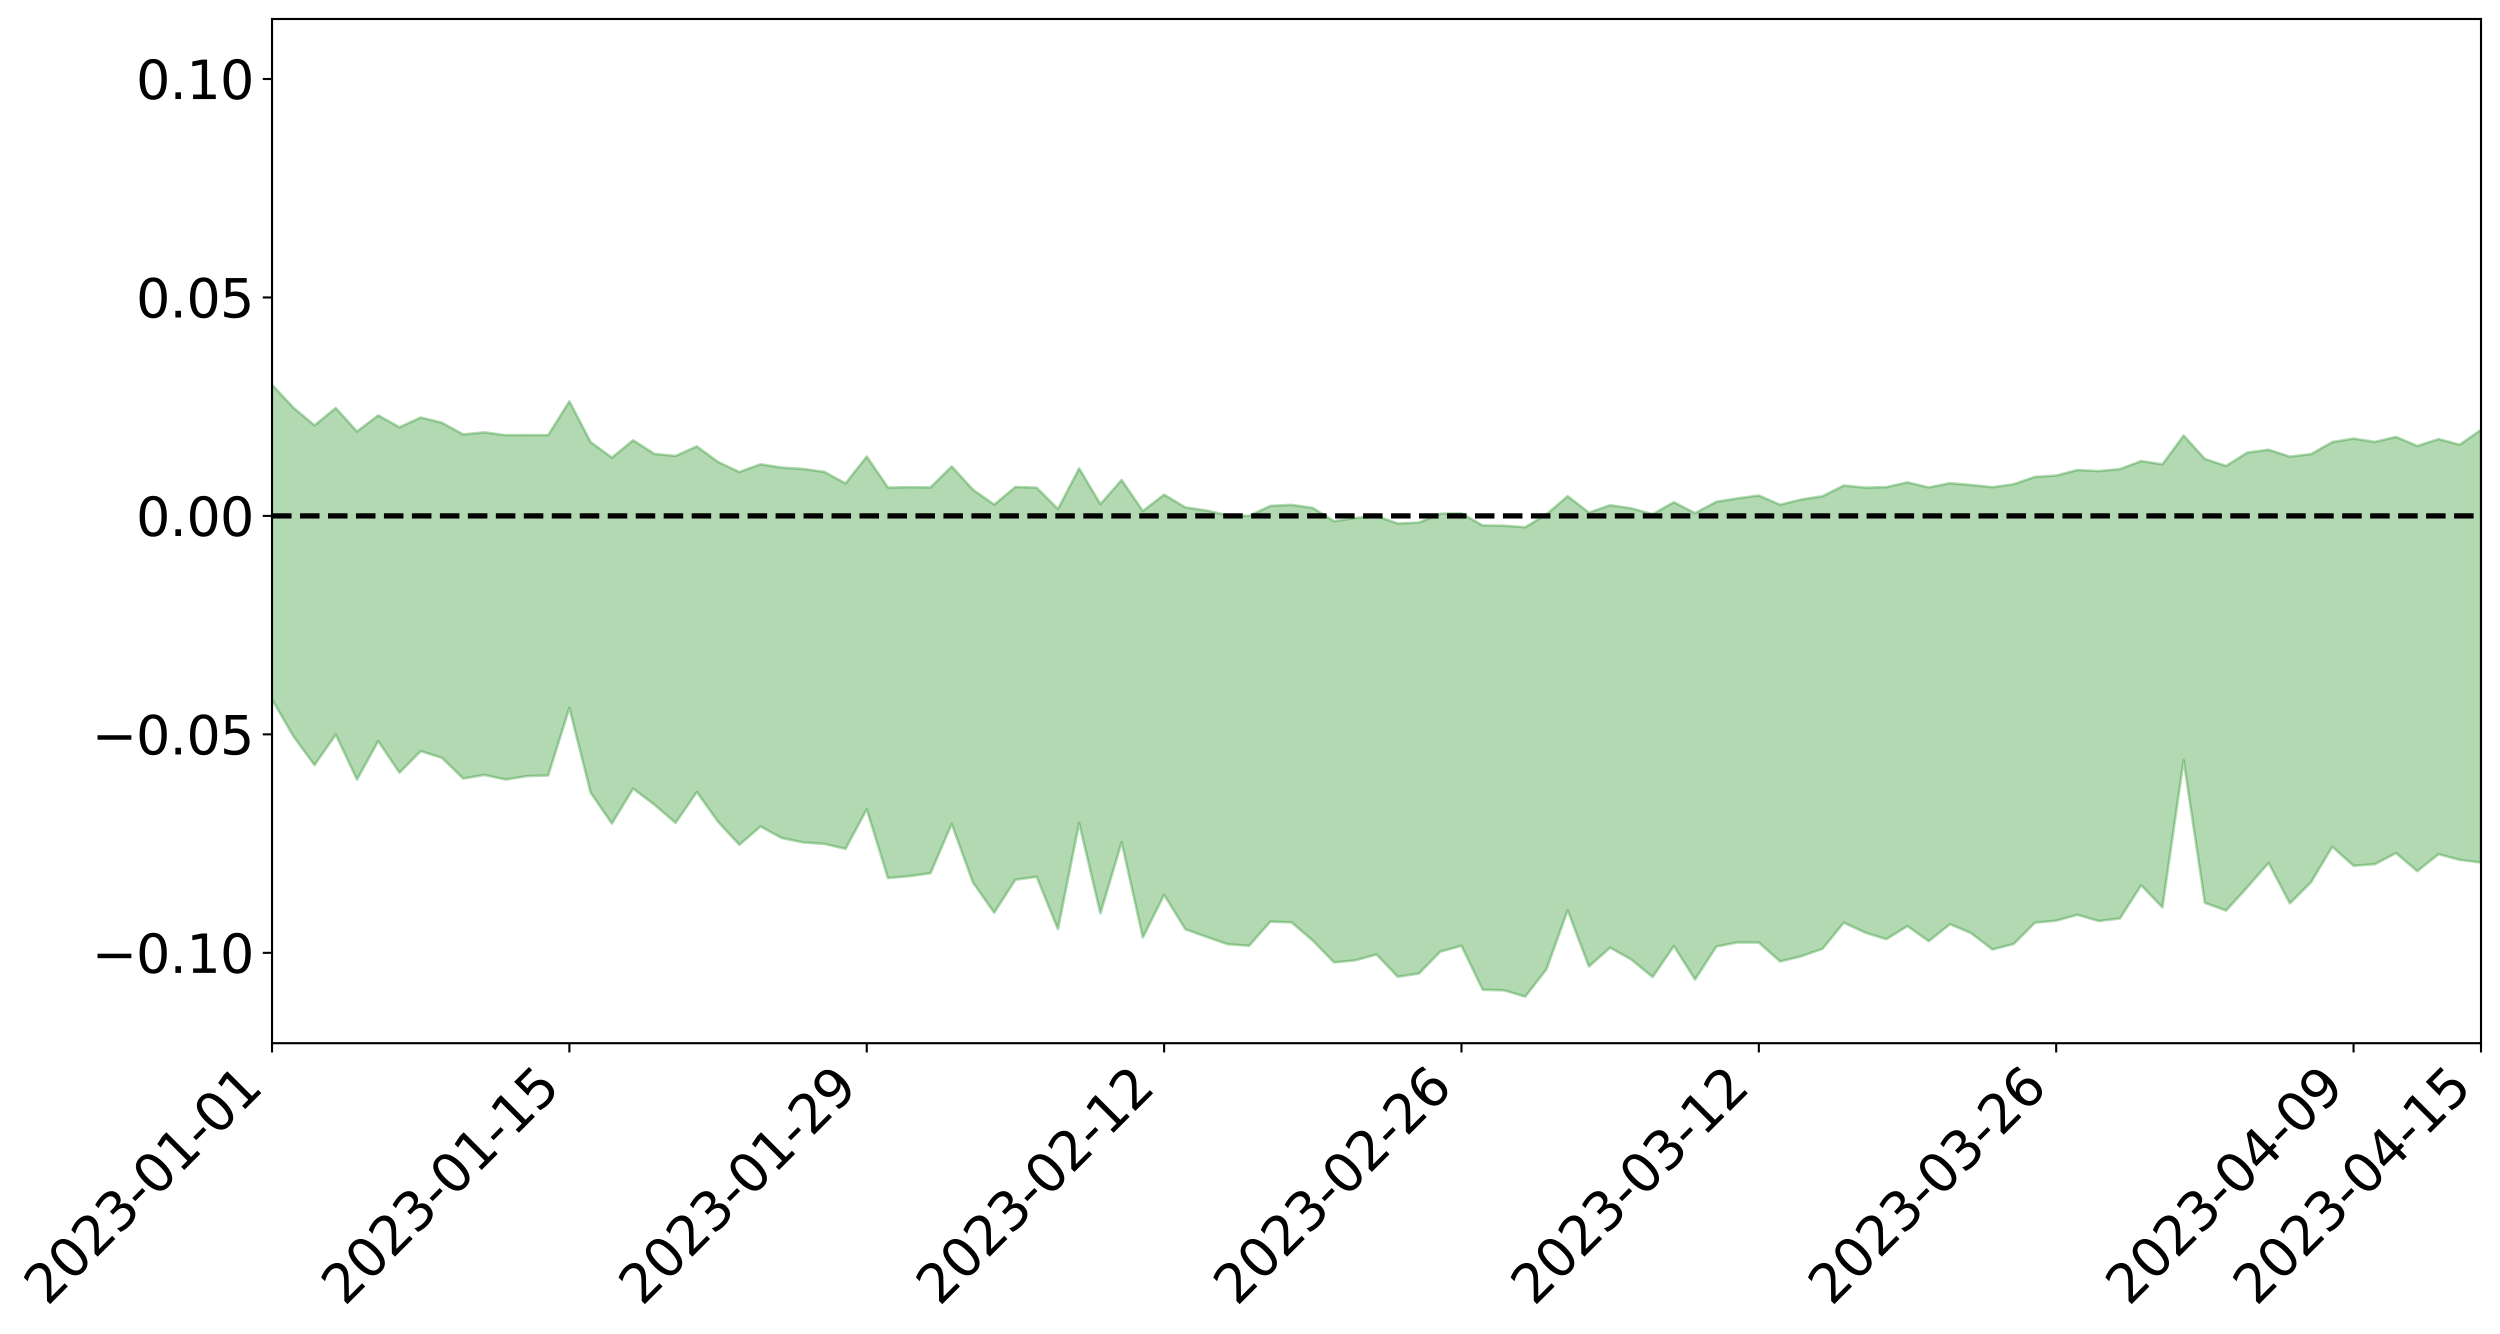 <?xml version="1.0" encoding="utf-8" standalone="no"?>
<!DOCTYPE svg PUBLIC "-//W3C//DTD SVG 1.1//EN"
  "http://www.w3.org/Graphics/SVG/1.1/DTD/svg11.dtd">
<svg xmlns:xlink="http://www.w3.org/1999/xlink" width="947.275pt" height="505.355pt" viewBox="0 0 947.275 505.355" xmlns="http://www.w3.org/2000/svg" version="1.1">
 <defs>
  <style type="text/css">*{stroke-linejoin: round; stroke-linecap: butt}</style>
 </defs>
 <g id="figure_1">
  <g id="patch_1">
   <path d="M 0 505.355 
L 947.275 505.355 
L 947.275 -0 
L 0 -0 
z
" style="fill: #ffffff"/>
  </g>
  <g id="axes_1">
   <g id="patch_2">
    <path d="M 103.075 395.28 
L 940.075 395.28 
L 940.075 7.2 
L 103.075 7.2 
z
" style="fill: #ffffff"/>
   </g>
   <g id="PolyCollection_1">
    <path d="M -4315.319 195.382 
L -4315.319 195.4 
L -4307.271 195.294 
L -4299.223 195.204 
L -4291.175 195.102 
L -4283.127 195.04 
L -4275.079 194.963 
L -4267.031 194.874 
L -4258.983 194.786 
L -4250.935 194.705 
L -4242.887 194.636 
L -4234.839 194.554 
L -4226.791 194.468 
L -4218.742 194.385 
L -4210.694 194.279 
L -4202.646 194.195 
L -4194.598 194.092 
L -4186.55 194.008 
L -4178.502 193.887 
L -4170.454 193.791 
L -4162.406 193.7 
L -4154.358 193.59 
L -4146.31 193.483 
L -4138.262 193.379 
L -4130.214 193.25 
L -4122.166 193.141 
L -4114.117 193.01 
L -4106.069 192.879 
L -4098.021 192.731 
L -4089.973 192.58 
L -4081.925 192.434 
L -4073.877 192.262 
L -4065.829 192.066 
L -4057.781 191.896 
L -4049.733 191.701 
L -4041.685 191.475 
L -4033.637 191.268 
L -4025.589 191.022 
L -4017.541 190.774 
L -4009.492 190.519 
L -4001.444 190.251 
L -3993.396 189.95 
L -3985.348 189.629 
L -3977.3 189.289 
L -3969.252 188.967 
L -3961.204 188.581 
L -3953.156 188.22 
L -3945.108 187.834 
L -3937.06 187.449 
L -3929.012 187.033 
L -3920.964 186.578 
L -3912.916 186.167 
L -3904.867 185.701 
L -3896.819 185.219 
L -3888.771 184.751 
L -3880.723 184.291 
L -3872.675 183.787 
L -3864.627 183.277 
L -3856.579 182.771 
L -3848.531 182.242 
L -3840.483 181.708 
L -3832.435 181.176 
L -3824.387 180.625 
L -3816.339 180.073 
L -3808.291 179.533 
L -3800.242 178.967 
L -3792.194 178.356 
L -3784.146 177.767 
L -3776.098 177.181 
L -3768.05 176.607 
L -3760.002 176.004 
L -3751.954 175.418 
L -3743.906 174.819 
L -3735.858 174.289 
L -3727.81 173.644 
L -3719.762 173.099 
L -3711.714 172.491 
L -3703.666 171.915 
L -3695.617 171.304 
L -3687.569 170.764 
L -3679.521 170.144 
L -3671.473 169.566 
L -3663.425 169.026 
L -3655.377 168.429 
L -3647.329 167.88 
L -3639.281 167.303 
L -3631.233 166.712 
L -3623.185 166.145 
L -3615.137 165.598 
L -3607.089 165.009 
L -3599.041 164.445 
L -3590.992 163.865 
L -3582.944 163.295 
L -3574.896 162.751 
L -3566.848 162.191 
L -3558.8 161.623 
L -3550.752 161.12 
L -3542.704 160.537 
L -3534.656 159.982 
L -3526.608 159.435 
L -3518.56 158.887 
L -3510.512 158.339 
L -3502.464 157.782 
L -3494.416 157.254 
L -3486.367 156.699 
L -3478.319 156.128 
L -3470.271 155.55 
L -3462.223 154.963 
L -3454.175 154.419 
L -3446.127 153.811 
L -3438.079 153.158 
L -3430.031 152.55 
L -3421.983 151.905 
L -3413.935 151.249 
L -3405.887 150.553 
L -3397.839 149.844 
L -3389.791 149.192 
L -3381.742 148.438 
L -3373.694 147.725 
L -3365.646 146.954 
L -3357.598 146.254 
L -3349.55 145.417 
L -3341.502 144.6 
L -3333.454 143.809 
L -3325.406 143.004 
L -3317.358 142.173 
L -3309.31 141.302 
L -3301.262 140.493 
L -3293.214 139.554 
L -3285.166 138.742 
L -3277.117 137.776 
L -3269.069 136.845 
L -3261.021 135.939 
L -3252.973 135.077 
L -3244.925 134.054 
L -3236.877 133.143 
L -3228.829 131.958 
L -3220.781 130.955 
L -3212.733 130.03 
L -3204.685 128.974 
L -3196.637 127.891 
L -3188.589 126.628 
L -3180.541 125.456 
L -3172.492 124.502 
L -3164.444 122.922 
L -3156.396 121.684 
L -3148.348 120.42 
L -3140.3 119.109 
L -3132.252 117.602 
L -3124.204 116.201 
L -3116.156 115.187 
L -3108.108 113.859 
L -3100.06 111.579 
L -3092.012 109.697 
L -3083.964 108.36 
L -3075.916 106.446 
L -3067.867 104.898 
L -3059.819 103.585 
L -3051.771 101.491 
L -3043.723 99.087 
L -3035.675 97.518 
L -3027.627 96.602 
L -3019.579 94.648 
L -3011.531 93.911 
L -3003.483 92.587 
L -2995.435 90.463 
L -2987.387 90.313 
L -2979.339 91 
L -2971.291 92.69 
L -2963.242 90.542 
L -2955.194 94.482 
L -2947.146 95.417 
L -2939.098 89.778 
L -2931.05 91.234 
L -2923.002 93.737 
L -2914.954 92.405 
L -2906.906 92.263 
L -2898.858 103.419 
L -2890.81 119.202 
L -2882.762 127.138 
L -2874.714 110.334 
L -2866.666 119.173 
L -2858.617 130.704 
L -2850.569 130.15 
L -2842.521 153.467 
L -2834.473 150.401 
L -2826.425 143.403 
L -2818.377 125.889 
L -2810.329 142.501 
L -2802.281 152.515 
L -2794.233 148.433 
L -2786.185 151.099 
L -2778.137 160.554 
L -2770.089 159.37 
L -2762.041 151.356 
L -2753.992 161.585 
L -2745.944 163.664 
L -2737.896 160.103 
L -2729.848 166.628 
L -2721.8 169.066 
L -2713.752 168.527 
L -2705.704 166.66 
L -2697.656 168.869 
L -2689.608 166.805 
L -2681.56 167.088 
L -2673.512 169.217 
L -2665.464 167.451 
L -2657.416 168.578 
L -2649.367 168.783 
L -2641.319 167.388 
L -2633.271 168.107 
L -2625.223 166.051 
L -2617.175 166.374 
L -2609.127 167.195 
L -2601.079 167.451 
L -2593.031 166.605 
L -2584.983 165.924 
L -2576.935 165.97 
L -2568.887 165.23 
L -2560.839 165.372 
L -2552.791 165.519 
L -2544.742 164.329 
L -2536.694 165.456 
L -2528.646 164.855 
L -2520.598 164.856 
L -2512.55 165.352 
L -2504.502 164.829 
L -2496.454 165.089 
L -2488.406 165.983 
L -2480.358 167.138 
L -2472.31 166.101 
L -2464.262 166.439 
L -2456.214 166.521 
L -2448.166 170.055 
L -2440.117 170.888 
L -2432.069 172.802 
L -2424.021 170.894 
L -2415.973 169.975 
L -2407.925 171.258 
L -2399.877 173.954 
L -2391.829 175.169 
L -2383.781 172.766 
L -2375.733 176.441 
L -2367.685 176.725 
L -2359.637 177.26 
L -2351.589 176.746 
L -2343.541 179.014 
L -2335.492 179.365 
L -2327.444 181.202 
L -2319.396 181.407 
L -2311.348 181.83 
L -2303.3 181.649 
L -2295.252 182.22 
L -2287.204 182.891 
L -2279.156 183.366 
L -2271.108 184.695 
L -2263.06 185.39 
L -2255.012 186.094 
L -2246.964 185.506 
L -2238.916 185.328 
L -2230.867 186.172 
L -2222.819 185.9 
L -2214.771 187.488 
L -2206.723 187.888 
L -2198.675 187.343 
L -2190.627 187.282 
L -2182.579 187.738 
L -2174.531 187.08 
L -2166.483 187.753 
L -2158.435 187.576 
L -2150.387 187.73 
L -2142.339 187.511 
L -2134.291 187.183 
L -2126.242 187.222 
L -2118.194 187.049 
L -2110.146 187.228 
L -2102.098 186.651 
L -2094.05 186.362 
L -2086.002 185.961 
L -2077.954 186.239 
L -2069.906 185.81 
L -2061.858 185.714 
L -2053.81 185.406 
L -2045.762 184.168 
L -2037.714 184.68 
L -2029.666 183.986 
L -2021.617 183.796 
L -2013.569 183.447 
L -2005.521 182.785 
L -1997.473 182.31 
L -1989.425 181.988 
L -1981.377 180.921 
L -1973.329 180.972 
L -1965.281 180.053 
L -1957.233 180.328 
L -1949.185 179.335 
L -1941.137 178.5 
L -1933.089 178.156 
L -1925.041 178.302 
L -1916.992 177.018 
L -1908.944 176.897 
L -1900.896 176.1 
L -1892.848 175.929 
L -1884.8 174.987 
L -1876.752 174.41 
L -1868.704 176.676 
L -1860.656 173.065 
L -1852.608 174.693 
L -1844.56 173.741 
L -1836.512 173.76 
L -1828.464 173.332 
L -1820.416 172.755 
L -1812.367 172.381 
L -1804.319 172.31 
L -1796.271 172.4 
L -1788.223 172.325 
L -1780.175 176.934 
L -1772.127 171.682 
L -1764.079 172.641 
L -1756.031 180.675 
L -1747.983 174.35 
L -1739.935 177.937 
L -1731.887 179.229 
L -1723.839 176.611 
L -1715.791 179.602 
L -1707.742 185.546 
L -1699.694 184.013 
L -1691.646 184.422 
L -1683.598 188.961 
L -1675.55 189.692 
L -1667.502 193.004 
L -1659.454 197.25 
L -1651.406 202.294 
L -1643.358 213.96 
L -1635.31 212.504 
L -1627.262 219.014 
L -1619.214 224.236 
L -1611.166 227.725 
L -1603.117 234.169 
L -1595.069 238.247 
L -1587.021 232.393 
L -1578.973 239.364 
L -1570.925 248.939 
L -1562.877 253.796 
L -1554.829 255.347 
L -1546.781 267.459 
L -1538.733 268.828 
L -1530.685 271.947 
L -1522.637 272.202 
L -1514.589 282.971 
L -1506.541 279.854 
L -1498.492 278.624 
L -1490.444 287.097 
L -1482.396 294.916 
L -1474.348 293.672 
L -1466.3 297.663 
L -1458.252 299.425 
L -1450.204 299.828 
L -1442.156 299.312 
L -1434.108 301.581 
L -1426.06 302.842 
L -1418.012 310.342 
L -1409.964 306.217 
L -1401.916 312.808 
L -1393.867 311.628 
L -1385.819 310.527 
L -1377.771 313.6 
L -1369.723 315.29 
L -1361.675 312.439 
L -1353.627 313.627 
L -1345.579 313.471 
L -1337.531 317.474 
L -1329.483 315.894 
L -1321.435 315.397 
L -1313.387 315.692 
L -1305.339 317.794 
L -1297.291 317.12 
L -1289.242 315.678 
L -1281.194 316.57 
L -1273.146 313.938 
L -1265.098 314.455 
L -1257.05 319.13 
L -1249.002 319.163 
L -1240.954 317.14 
L -1232.906 316.311 
L -1224.858 316.934 
L -1216.81 314.398 
L -1208.762 315.406 
L -1200.714 315.843 
L -1192.666 315.893 
L -1184.617 314.849 
L -1176.569 313.097 
L -1168.521 315.148 
L -1160.473 314.11 
L -1152.425 314.814 
L -1144.377 314.42 
L -1136.329 315.538 
L -1128.281 313.979 
L -1120.233 311.408 
L -1112.185 311.659 
L -1104.137 310.015 
L -1096.089 306.727 
L -1088.041 309.378 
L -1079.992 306.177 
L -1071.944 308.54 
L -1063.896 308.277 
L -1055.848 309.496 
L -1047.8 307.247 
L -1039.752 307.669 
L -1031.704 308.149 
L -1023.656 303.853 
L -1015.608 306.484 
L -1007.56 306.65 
L -999.512 307.187 
L -991.464 306.264 
L -983.416 307.823 
L -975.367 306.746 
L -967.319 306.51 
L -959.271 303.537 
L -951.223 303.021 
L -943.175 302.51 
L -935.127 302.223 
L -927.079 303.131 
L -919.031 302.81 
L -910.983 301.141 
L -902.935 301.92 
L -894.887 300.878 
L -886.839 301.136 
L -878.791 301.247 
L -870.742 302.002 
L -862.694 300.357 
L -854.646 295.926 
L -846.598 300.276 
L -838.55 299.889 
L -830.502 299.475 
L -822.454 298.916 
L -814.406 296.643 
L -806.358 296.946 
L -798.31 295.397 
L -790.262 295.502 
L -782.214 294.694 
L -774.166 292.448 
L -766.117 290.414 
L -758.069 293.745 
L -750.021 292.879 
L -741.973 289.789 
L -733.925 290.958 
L -725.877 287.151 
L -717.829 285.452 
L -709.781 286.572 
L -701.733 283.665 
L -693.685 288.454 
L -685.637 283.544 
L -677.589 279.839 
L -669.541 281.647 
L -661.492 282.856 
L -653.444 282.05 
L -645.396 283.419 
L -637.348 280.333 
L -629.3 284.149 
L -621.252 279.615 
L -613.204 279.469 
L -605.156 277.949 
L -597.108 274.636 
L -589.06 277.425 
L -581.012 282.655 
L -572.964 274.933 
L -564.916 275.775 
L -556.867 271.65 
L -548.819 274.62 
L -540.771 270.91 
L -532.723 269.514 
L -524.675 267.124 
L -516.627 270.038 
L -508.579 268.165 
L -500.531 269.812 
L -492.483 268.553 
L -484.435 260.442 
L -476.387 264.296 
L -468.339 260.746 
L -460.291 263.204 
L -452.242 261.253 
L -444.194 265.005 
L -436.146 266.532 
L -428.098 265.767 
L -420.05 272.158 
L -412.002 280.993 
L -403.954 266.488 
L -395.906 266.798 
L -387.858 263.112 
L -379.81 266.551 
L -371.762 266.564 
L -363.714 265.525 
L -355.666 276.436 
L -347.617 274.775 
L -339.569 263.55 
L -331.521 272.01 
L -323.473 268.343 
L -315.425 261.943 
L -307.377 273.233 
L -299.329 270.948 
L -291.281 276.335 
L -283.233 269.244 
L -275.185 266.197 
L -267.137 269.928 
L -259.089 268.165 
L -251.041 273.152 
L -242.992 266.889 
L -234.944 275.22 
L -226.896 269.35 
L -218.848 271.478 
L -210.8 268.474 
L -202.752 271.929 
L -194.704 262.723 
L -186.656 272.133 
L -178.608 268.554 
L -170.56 276.152 
L -162.512 274.226 
L -154.464 277.677 
L -146.416 274.376 
L -138.367 276.121 
L -130.319 281.979 
L -122.271 275.287 
L -114.223 272.349 
L -106.175 274.563 
L -98.127 277.636 
L -90.079 271.226 
L -82.031 264.147 
L -73.983 276.78 
L -65.935 285.798 
L -57.887 267.743 
L -49.839 270.655 
L -41.791 272.866 
L -33.742 271.166 
L -25.694 278.058 
L -17.646 277.638 
L -9.598 271.881 
L -1.55 274.863 
L 6.498 274.979 
L 14.546 264.592 
L 22.594 266.758 
L 30.642 261.616 
L 38.69 275.86 
L 46.738 289.711 
L 54.786 285.777 
L 62.834 272.419 
L 70.883 270.135 
L 78.931 269.69 
L 86.979 267.761 
L 95.027 279.819 
L 103.075 265.014 
L 111.123 278.907 
L 119.171 289.896 
L 127.219 278.333 
L 135.267 295.38 
L 143.315 280.822 
L 151.363 292.772 
L 159.411 284.614 
L 167.459 287.148 
L 175.508 294.985 
L 183.556 293.635 
L 191.604 295.374 
L 199.652 294.087 
L 207.7 293.802 
L 215.748 268.223 
L 223.796 300.317 
L 231.844 312.045 
L 239.892 298.82 
L 247.94 304.876 
L 255.988 311.795 
L 264.036 300.11 
L 272.084 311.366 
L 280.133 320.101 
L 288.181 313.162 
L 296.229 317.536 
L 304.277 319.194 
L 312.325 319.737 
L 320.373 321.639 
L 328.421 306.666 
L 336.469 332.708 
L 344.517 331.975 
L 352.565 330.889 
L 360.613 312.195 
L 368.661 334.358 
L 376.709 345.827 
L 384.758 333.329 
L 392.806 332.214 
L 400.854 352.039 
L 408.902 311.821 
L 416.95 346.059 
L 424.998 319.122 
L 433.046 355.204 
L 441.094 339.046 
L 449.142 352.09 
L 457.19 355 
L 465.238 357.78 
L 473.286 358.344 
L 481.334 349.227 
L 489.383 349.494 
L 497.431 356.389 
L 505.479 364.653 
L 513.527 363.886 
L 521.575 361.657 
L 529.623 370.111 
L 537.671 368.854 
L 545.719 360.591 
L 553.767 358.367 
L 561.815 375.026 
L 569.863 375.246 
L 577.911 377.64 
L 585.959 367.3 
L 594.008 344.887 
L 602.056 366.196 
L 610.104 359.073 
L 618.152 363.601 
L 626.2 370.207 
L 634.248 358.464 
L 642.296 371.143 
L 650.344 358.645 
L 658.392 357.093 
L 666.44 357.129 
L 674.488 364.315 
L 682.536 362.331 
L 690.584 359.494 
L 698.633 349.605 
L 706.681 353.343 
L 714.729 355.871 
L 722.777 350.901 
L 730.825 356.625 
L 738.873 350.177 
L 746.921 353.602 
L 754.969 359.766 
L 763.017 357.678 
L 771.065 349.605 
L 779.113 348.862 
L 787.161 346.632 
L 795.209 348.997 
L 803.258 348.017 
L 811.306 335.423 
L 819.354 343.796 
L 827.402 287.992 
L 835.45 342.095 
L 843.498 345.013 
L 851.546 336.154 
L 859.594 326.978 
L 867.642 342.299 
L 875.69 334.276 
L 883.738 320.828 
L 891.786 328.049 
L 899.834 327.455 
L 907.883 323.225 
L 915.931 330.09 
L 923.979 323.668 
L 932.027 325.811 
L 940.075 326.819 
L 940.075 162.867 
L 940.075 162.867 
L 932.027 168.5 
L 923.979 166.388 
L 915.931 168.981 
L 907.883 165.566 
L 899.834 167.449 
L 891.786 166.179 
L 883.738 167.498 
L 875.69 172.076 
L 867.642 173.031 
L 859.594 170.412 
L 851.546 171.487 
L 843.498 176.552 
L 835.45 173.912 
L 827.402 165.046 
L 819.354 175.951 
L 811.306 174.712 
L 803.258 177.755 
L 795.209 178.488 
L 787.161 178.107 
L 779.113 180.199 
L 771.065 180.71 
L 763.017 183.463 
L 754.969 184.607 
L 746.921 183.773 
L 738.873 183.096 
L 730.825 184.697 
L 722.777 182.774 
L 714.729 184.587 
L 706.681 184.77 
L 698.633 183.979 
L 690.584 188.012 
L 682.536 189.282 
L 674.488 191.25 
L 666.44 187.762 
L 658.392 188.821 
L 650.344 190.128 
L 642.296 194.434 
L 634.248 190.309 
L 626.2 194.86 
L 618.152 192.607 
L 610.104 191.444 
L 602.056 194.246 
L 594.008 188.011 
L 585.959 194.905 
L 577.911 199.785 
L 569.863 199.195 
L 561.815 199.096 
L 553.767 194.527 
L 545.719 194.655 
L 537.671 198.006 
L 529.623 198.373 
L 521.575 195.538 
L 513.527 196.275 
L 505.479 197.525 
L 497.431 192.448 
L 489.383 191.308 
L 481.334 191.697 
L 473.286 195.477 
L 465.238 195.275 
L 457.19 193.448 
L 449.142 192.266 
L 441.094 187.423 
L 433.046 193.646 
L 424.998 181.873 
L 416.95 191.033 
L 408.902 177.49 
L 400.854 192.878 
L 392.806 184.774 
L 384.758 184.523 
L 376.709 191.22 
L 368.661 185.544 
L 360.613 176.742 
L 352.565 184.707 
L 344.517 184.609 
L 336.469 184.758 
L 328.421 173.005 
L 320.373 183.18 
L 312.325 178.791 
L 304.277 177.689 
L 296.229 177.173 
L 288.181 175.938 
L 280.133 178.844 
L 272.084 175.044 
L 264.036 169.146 
L 255.988 172.759 
L 247.94 171.993 
L 239.892 166.841 
L 231.844 173.395 
L 223.796 167.521 
L 215.748 152.078 
L 207.7 164.91 
L 199.652 164.843 
L 191.604 164.886 
L 183.556 163.829 
L 175.508 164.608 
L 167.459 160.186 
L 159.411 158.183 
L 151.363 161.906 
L 143.315 157.4 
L 135.267 163.512 
L 127.219 154.611 
L 119.171 161.187 
L 111.123 154.436 
L 103.075 145.789 
L 95.027 154.859 
L 86.979 148.007 
L 78.931 148.369 
L 70.883 147.553 
L 62.834 148.821 
L 54.786 156.698 
L 46.738 158.369 
L 38.69 149.712 
L 30.642 142.356 
L 22.594 144.438 
L 14.546 141.988 
L 6.498 148.14 
L -1.55 147.837 
L -9.598 146.051 
L -17.646 148.356 
L -25.694 149.451 
L -33.742 144.722 
L -41.791 144.204 
L -49.839 142.944 
L -57.887 140.106 
L -65.935 150.697 
L -73.983 146.491 
L -82.031 136.735 
L -90.079 139.659 
L -98.127 144.367 
L -106.175 142.083 
L -114.223 139.77 
L -122.271 140.817 
L -130.319 143.238 
L -138.367 141.184 
L -146.416 138.371 
L -154.464 139.962 
L -162.512 140.059 
L -170.56 137.902 
L -178.608 133.425 
L -186.656 134.02 
L -194.704 127.173 
L -202.752 134.082 
L -210.8 130.318 
L -218.848 131.438 
L -226.896 128.127 
L -234.944 133.179 
L -242.992 126.725 
L -251.041 129.522 
L -259.089 125.731 
L -267.137 126.005 
L -275.185 122.17 
L -283.233 126.94 
L -291.281 129.279 
L -299.329 123.047 
L -307.377 125.468 
L -315.425 115.668 
L -323.473 118.658 
L -331.521 123.243 
L -339.569 115.318 
L -347.617 125.055 
L -355.666 122.548 
L -363.714 114.916 
L -371.762 115.442 
L -379.81 115.089 
L -387.858 111.852 
L -395.906 112.116 
L -403.954 112.759 
L -412.002 124.509 
L -420.05 115.579 
L -428.098 110.371 
L -436.146 111.07 
L -444.194 109.457 
L -452.242 104.723 
L -460.291 104.644 
L -468.339 104.493 
L -476.387 104.605 
L -484.435 101.659 
L -492.483 110.081 
L -500.531 109.924 
L -508.579 107.509 
L -516.627 109.426 
L -524.675 106.73 
L -532.723 107.667 
L -540.771 109.64 
L -548.819 110.327 
L -556.867 109.421 
L -564.916 112.409 
L -572.964 112.379 
L -581.012 119.84 
L -589.06 114.029 
L -597.108 110.987 
L -605.156 114.153 
L -613.204 117.669 
L -621.252 117.259 
L -629.3 120.063 
L -637.348 116.199 
L -645.396 119.095 
L -653.444 118.482 
L -661.492 120.741 
L -669.541 120.564 
L -677.589 118.047 
L -685.637 121.328 
L -693.685 127.086 
L -701.733 122.954 
L -709.781 126.696 
L -717.829 127.282 
L -725.877 127.636 
L -733.925 132.823 
L -741.973 132.23 
L -750.021 135.566 
L -758.069 137.403 
L -766.117 134.732 
L -774.166 138.539 
L -782.214 141.525 
L -790.262 142.977 
L -798.31 143.84 
L -806.358 146.027 
L -814.406 147.559 
L -822.454 150.703 
L -830.502 152.792 
L -838.55 154.858 
L -846.598 156.05 
L -854.646 154.647 
L -862.694 158.735 
L -870.742 162.051 
L -878.791 163.147 
L -886.839 165.527 
L -894.887 165.25 
L -902.935 168.184 
L -910.983 169.328 
L -919.031 172.077 
L -927.079 174.15 
L -935.127 175.135 
L -943.175 178.105 
L -951.223 179.877 
L -959.271 181.924 
L -967.319 185.657 
L -975.367 188.498 
L -983.416 191.417 
L -991.464 191.956 
L -999.512 194.822 
L -1007.56 196.238 
L -1015.608 197.801 
L -1023.656 198.232 
L -1031.704 202.794 
L -1039.752 204.432 
L -1047.8 205.863 
L -1055.848 209.757 
L -1063.896 210.682 
L -1071.944 212.671 
L -1079.992 212.13 
L -1088.041 217.451 
L -1096.089 216.388 
L -1104.137 220.563 
L -1112.185 223.819 
L -1120.233 225.079 
L -1128.281 228.796 
L -1136.329 231.363 
L -1144.377 232.418 
L -1152.425 234.221 
L -1160.473 235.623 
L -1168.521 237.995 
L -1176.569 238.032 
L -1184.617 241.004 
L -1192.666 242.938 
L -1200.714 244.707 
L -1208.762 245.847 
L -1216.81 246.251 
L -1224.858 250.355 
L -1232.906 251.172 
L -1240.954 252.988 
L -1249.002 256.893 
L -1257.05 258.332 
L -1265.098 254.596 
L -1273.146 255.403 
L -1281.194 259.496 
L -1289.242 259.541 
L -1297.291 262.634 
L -1305.339 264.748 
L -1313.387 263.934 
L -1321.435 263.905 
L -1329.483 265.972 
L -1337.531 269.118 
L -1345.579 266.175 
L -1353.627 267.173 
L -1361.675 266.591 
L -1369.723 271.095 
L -1377.771 269.494 
L -1385.819 267.55 
L -1393.867 269.611 
L -1401.916 272.344 
L -1409.964 265.936 
L -1418.012 271.313 
L -1426.06 263.763 
L -1434.108 263.169 
L -1442.156 261.355 
L -1450.204 262.26 
L -1458.252 262.841 
L -1466.3 262.091 
L -1474.348 257.979 
L -1482.396 259.49 
L -1490.444 251.945 
L -1498.492 240.963 
L -1506.541 244.035 
L -1514.589 248.914 
L -1522.637 235.862 
L -1530.685 237.612 
L -1538.733 233.73 
L -1546.781 232.924 
L -1554.829 217.207 
L -1562.877 214.9 
L -1570.925 209.366 
L -1578.973 197.455 
L -1587.021 187.805 
L -1595.069 197.133 
L -1603.117 191.772 
L -1611.166 183.438 
L -1619.214 179.808 
L -1627.262 173.725 
L -1635.31 165.668 
L -1643.358 168.119 
L -1651.406 154.626 
L -1659.454 147.199 
L -1667.502 143.462 
L -1675.55 140.167 
L -1683.598 140.718 
L -1691.646 136.667 
L -1699.694 138.373 
L -1707.742 140.899 
L -1715.791 133.715 
L -1723.839 131.921 
L -1731.887 136.443 
L -1739.935 136.395 
L -1747.983 132.697 
L -1756.031 143.158 
L -1764.079 133.184 
L -1772.127 134.358 
L -1780.175 141.752 
L -1788.223 137.419 
L -1796.271 138.923 
L -1804.319 140.023 
L -1812.367 141.614 
L -1820.416 143.003 
L -1828.464 144.81 
L -1836.512 146.279 
L -1844.56 147.08 
L -1852.608 149.587 
L -1860.656 148.538 
L -1868.704 153.781 
L -1876.752 151.878 
L -1884.8 153.358 
L -1892.848 155.45 
L -1900.896 156.417 
L -1908.944 158.31 
L -1916.992 159 
L -1925.041 161.305 
L -1933.089 161.788 
L -1941.137 163.073 
L -1949.185 164.629 
L -1957.233 166.414 
L -1965.281 166.718 
L -1973.329 168.477 
L -1981.377 168.748 
L -1989.425 170.612 
L -1997.473 171.494 
L -2005.521 172.725 
L -2013.569 173.85 
L -2021.617 174.826 
L -2029.666 175.409 
L -2037.714 176.752 
L -2045.762 176.468 
L -2053.81 178.434 
L -2061.858 179.245 
L -2069.906 179.578 
L -2077.954 180.564 
L -2086.002 181.059 
L -2094.05 181.131 
L -2102.098 181.929 
L -2110.146 182.955 
L -2118.194 183.285 
L -2126.242 183.258 
L -2134.291 183.568 
L -2142.339 183.729 
L -2150.387 184.042 
L -2158.435 183.932 
L -2166.483 184 
L -2174.531 183.718 
L -2182.579 184.124 
L -2190.627 183.889 
L -2198.675 183.903 
L -2206.723 184.366 
L -2214.771 184.134 
L -2222.819 182.835 
L -2230.867 183.033 
L -2238.916 182.302 
L -2246.964 182.456 
L -2255.012 182.906 
L -2263.06 182.326 
L -2271.108 181.725 
L -2279.156 180.345 
L -2287.204 179.909 
L -2295.252 179.063 
L -2303.3 178.292 
L -2311.348 178.386 
L -2319.396 177.85 
L -2327.444 177.73 
L -2335.492 175.616 
L -2343.541 175.019 
L -2351.589 172.586 
L -2359.637 173.156 
L -2367.685 172.206 
L -2375.733 172.323 
L -2383.781 168.363 
L -2391.829 170.669 
L -2399.877 169.275 
L -2407.925 166.267 
L -2415.973 164.781 
L -2424.021 165.556 
L -2432.069 167.581 
L -2440.117 165.368 
L -2448.166 164.341 
L -2456.214 160.367 
L -2464.262 159.506 
L -2472.31 159.571 
L -2480.358 160.651 
L -2488.406 159.248 
L -2496.454 158.119 
L -2504.502 157.72 
L -2512.55 158.205 
L -2520.598 157.286 
L -2528.646 157.394 
L -2536.694 158.014 
L -2544.742 156.589 
L -2552.791 157.825 
L -2560.839 157.586 
L -2568.887 157.322 
L -2576.935 157.982 
L -2584.983 157.815 
L -2593.031 158.637 
L -2601.079 159.584 
L -2609.127 159.214 
L -2617.175 158.295 
L -2625.223 157.556 
L -2633.271 160.09 
L -2641.319 159.265 
L -2649.367 160.872 
L -2657.416 160.586 
L -2665.464 159.537 
L -2673.512 161.143 
L -2681.56 159.089 
L -2689.608 158.91 
L -2697.656 161.061 
L -2705.704 159.053 
L -2713.752 161.078 
L -2721.8 161.547 
L -2729.848 159.365 
L -2737.896 152.975 
L -2745.944 156.663 
L -2753.992 154.542 
L -2762.041 145.101 
L -2770.089 152.703 
L -2778.137 154.061 
L -2786.185 145.245 
L -2794.233 142.486 
L -2802.281 146.985 
L -2810.329 136.58 
L -2818.377 118.85 
L -2826.425 137.825 
L -2834.473 145.241 
L -2842.521 148.583 
L -2850.569 124.167 
L -2858.617 124.898 
L -2866.666 112.872 
L -2874.714 103.607 
L -2882.762 121.615 
L -2890.81 113.429 
L -2898.858 97.001 
L -2906.906 85.455 
L -2914.954 85.859 
L -2923.002 87.514 
L -2931.05 84.86 
L -2939.098 83.18 
L -2947.146 89.284 
L -2955.194 88.246 
L -2963.242 83.759 
L -2971.291 86.001 
L -2979.339 83.967 
L -2987.387 83.004 
L -2995.435 82.86 
L -3003.483 85.097 
L -3011.531 86.3 
L -3019.579 86.889 
L -3027.627 88.795 
L -3035.675 89.545 
L -3043.723 91.031 
L -3051.771 93.563 
L -3059.819 95.472 
L -3067.867 96.724 
L -3075.916 98.146 
L -3083.964 100.118 
L -3092.012 101.278 
L -3100.06 103.174 
L -3108.108 105.521 
L -3116.156 106.874 
L -3124.204 107.704 
L -3132.252 109.096 
L -3140.3 110.526 
L -3148.348 111.847 
L -3156.396 113.11 
L -3164.444 114.324 
L -3172.492 116.058 
L -3180.541 116.888 
L -3188.589 118.135 
L -3196.637 119.448 
L -3204.685 120.535 
L -3212.733 121.61 
L -3220.781 122.489 
L -3228.829 123.455 
L -3236.877 124.798 
L -3244.925 125.7 
L -3252.973 126.778 
L -3261.021 127.634 
L -3269.069 128.613 
L -3277.117 129.62 
L -3285.166 130.624 
L -3293.214 131.444 
L -3301.262 132.432 
L -3309.31 133.298 
L -3317.358 134.231 
L -3325.406 135.092 
L -3333.454 135.998 
L -3341.502 136.828 
L -3349.55 137.725 
L -3357.598 138.698 
L -3365.646 139.428 
L -3373.694 140.356 
L -3381.742 141.151 
L -3389.791 142.08 
L -3397.839 142.749 
L -3405.887 143.612 
L -3413.935 144.433 
L -3421.983 145.214 
L -3430.031 146.011 
L -3438.079 146.745 
L -3446.127 147.607 
L -3454.175 148.379 
L -3462.223 149.009 
L -3470.271 149.763 
L -3478.319 150.514 
L -3486.367 151.261 
L -3494.416 151.98 
L -3502.464 152.645 
L -3510.512 153.379 
L -3518.56 154.097 
L -3526.608 154.816 
L -3534.656 155.531 
L -3542.704 156.265 
L -3550.752 157.028 
L -3558.8 157.675 
L -3566.848 158.423 
L -3574.896 159.153 
L -3582.944 159.85 
L -3590.992 160.57 
L -3599.041 161.304 
L -3607.089 162.012 
L -3615.137 162.757 
L -3623.185 163.428 
L -3631.233 164.114 
L -3639.281 164.842 
L -3647.329 165.541 
L -3655.377 166.198 
L -3663.425 166.898 
L -3671.473 167.527 
L -3679.521 168.204 
L -3687.569 168.929 
L -3695.617 169.537 
L -3703.666 170.227 
L -3711.714 170.873 
L -3719.762 171.553 
L -3727.81 172.159 
L -3735.858 172.88 
L -3743.906 173.461 
L -3751.954 174.123 
L -3760.002 174.767 
L -3768.05 175.43 
L -3776.098 176.055 
L -3784.146 176.693 
L -3792.194 177.335 
L -3800.242 177.977 
L -3808.291 178.555 
L -3816.339 179.103 
L -3824.387 179.666 
L -3832.435 180.236 
L -3840.483 180.785 
L -3848.531 181.346 
L -3856.579 181.902 
L -3864.627 182.431 
L -3872.675 182.969 
L -3880.723 183.507 
L -3888.771 183.99 
L -3896.819 184.486 
L -3904.867 185.01 
L -3912.916 185.504 
L -3920.964 185.942 
L -3929.012 186.434 
L -3937.06 186.88 
L -3945.108 187.29 
L -3953.156 187.702 
L -3961.204 188.087 
L -3969.252 188.509 
L -3977.3 188.851 
L -3985.348 189.218 
L -3993.396 189.564 
L -4001.444 189.883 
L -4009.492 190.172 
L -4017.541 190.434 
L -4025.589 190.695 
L -4033.637 190.956 
L -4041.685 191.168 
L -4049.733 191.411 
L -4057.781 191.613 
L -4065.829 191.784 
L -4073.877 191.991 
L -4081.925 192.17 
L -4089.973 192.315 
L -4098.021 192.474 
L -4106.069 192.629 
L -4114.117 192.762 
L -4122.166 192.898 
L -4130.214 193.006 
L -4138.262 193.143 
L -4146.31 193.248 
L -4154.358 193.36 
L -4162.406 193.479 
L -4170.454 193.573 
L -4178.502 193.674 
L -4186.55 193.812 
L -4194.598 193.905 
L -4202.646 194.023 
L -4210.694 194.114 
L -4218.742 194.24 
L -4226.791 194.337 
L -4234.839 194.442 
L -4242.887 194.531 
L -4250.935 194.612 
L -4258.983 194.708 
L -4267.031 194.818 
L -4275.079 194.925 
L -4283.127 195.016 
L -4291.175 195.084 
L -4299.223 195.192 
L -4307.271 195.277 
L -4315.319 195.382 
z
" clip-path="url(#p8562956eb8)" style="fill: #008000; fill-opacity: 0.3; stroke: #008000; stroke-opacity: 0.3"/>
   </g>
   <g id="matplotlib.axis_1">
    <g id="xtick_1">
     <g id="line2d_1">
      <defs>
       <path id="me28bebeed6" d="M 0 0 
L 0 3.5 
" style="stroke: #000000; stroke-width: 0.8"/>
      </defs>
      <g>
       <use xlink:href="#me28bebeed6" x="103.075" y="395.28" style="stroke: #000000; stroke-width: 0.8"/>
      </g>
     </g>
     <g id="text_1">
      <!-- 2023-01-01 -->
      <g transform="translate(17.946 495.214) rotate(-45) scale(0.2 -0.2)">
       <defs>
        <path id="DejaVuSans-32" d="M 1228 531 
L 3431 531 
L 3431 0 
L 469 0 
L 469 531 
Q 828 903 1448 1529 
Q 2069 2156 2228 2338 
Q 2531 2678 2651 2914 
Q 2772 3150 2772 3378 
Q 2772 3750 2511 3984 
Q 2250 4219 1831 4219 
Q 1534 4219 1204 4116 
Q 875 4013 500 3803 
L 500 4441 
Q 881 4594 1212 4672 
Q 1544 4750 1819 4750 
Q 2544 4750 2975 4387 
Q 3406 4025 3406 3419 
Q 3406 3131 3298 2873 
Q 3191 2616 2906 2266 
Q 2828 2175 2409 1742 
Q 1991 1309 1228 531 
z
" transform="scale(0.016)"/>
        <path id="DejaVuSans-30" d="M 2034 4250 
Q 1547 4250 1301 3770 
Q 1056 3291 1056 2328 
Q 1056 1369 1301 889 
Q 1547 409 2034 409 
Q 2525 409 2770 889 
Q 3016 1369 3016 2328 
Q 3016 3291 2770 3770 
Q 2525 4250 2034 4250 
z
M 2034 4750 
Q 2819 4750 3233 4129 
Q 3647 3509 3647 2328 
Q 3647 1150 3233 529 
Q 2819 -91 2034 -91 
Q 1250 -91 836 529 
Q 422 1150 422 2328 
Q 422 3509 836 4129 
Q 1250 4750 2034 4750 
z
" transform="scale(0.016)"/>
        <path id="DejaVuSans-33" d="M 2597 2516 
Q 3050 2419 3304 2112 
Q 3559 1806 3559 1356 
Q 3559 666 3084 287 
Q 2609 -91 1734 -91 
Q 1441 -91 1130 -33 
Q 819 25 488 141 
L 488 750 
Q 750 597 1062 519 
Q 1375 441 1716 441 
Q 2309 441 2620 675 
Q 2931 909 2931 1356 
Q 2931 1769 2642 2001 
Q 2353 2234 1838 2234 
L 1294 2234 
L 1294 2753 
L 1863 2753 
Q 2328 2753 2575 2939 
Q 2822 3125 2822 3475 
Q 2822 3834 2567 4026 
Q 2313 4219 1838 4219 
Q 1578 4219 1281 4162 
Q 984 4106 628 3988 
L 628 4550 
Q 988 4650 1302 4700 
Q 1616 4750 1894 4750 
Q 2613 4750 3031 4423 
Q 3450 4097 3450 3541 
Q 3450 3153 3228 2886 
Q 3006 2619 2597 2516 
z
" transform="scale(0.016)"/>
        <path id="DejaVuSans-2d" d="M 313 2009 
L 1997 2009 
L 1997 1497 
L 313 1497 
L 313 2009 
z
" transform="scale(0.016)"/>
        <path id="DejaVuSans-31" d="M 794 531 
L 1825 531 
L 1825 4091 
L 703 3866 
L 703 4441 
L 1819 4666 
L 2450 4666 
L 2450 531 
L 3481 531 
L 3481 0 
L 794 0 
L 794 531 
z
" transform="scale(0.016)"/>
       </defs>
       <use xlink:href="#DejaVuSans-32"/>
       <use xlink:href="#DejaVuSans-30" x="63.623"/>
       <use xlink:href="#DejaVuSans-32" x="127.246"/>
       <use xlink:href="#DejaVuSans-33" x="190.869"/>
       <use xlink:href="#DejaVuSans-2d" x="254.492"/>
       <use xlink:href="#DejaVuSans-30" x="290.576"/>
       <use xlink:href="#DejaVuSans-31" x="354.199"/>
       <use xlink:href="#DejaVuSans-2d" x="417.822"/>
       <use xlink:href="#DejaVuSans-30" x="453.906"/>
       <use xlink:href="#DejaVuSans-31" x="517.529"/>
      </g>
     </g>
    </g>
    <g id="xtick_2">
     <g id="line2d_2">
      <g>
       <use xlink:href="#me28bebeed6" x="215.748" y="395.28" style="stroke: #000000; stroke-width: 0.8"/>
      </g>
     </g>
     <g id="text_2">
      <!-- 2023-01-15 -->
      <g transform="translate(130.619 495.214) rotate(-45) scale(0.2 -0.2)">
       <defs>
        <path id="DejaVuSans-35" d="M 691 4666 
L 3169 4666 
L 3169 4134 
L 1269 4134 
L 1269 2991 
Q 1406 3038 1543 3061 
Q 1681 3084 1819 3084 
Q 2600 3084 3056 2656 
Q 3513 2228 3513 1497 
Q 3513 744 3044 326 
Q 2575 -91 1722 -91 
Q 1428 -91 1123 -41 
Q 819 9 494 109 
L 494 744 
Q 775 591 1075 516 
Q 1375 441 1709 441 
Q 2250 441 2565 725 
Q 2881 1009 2881 1497 
Q 2881 1984 2565 2268 
Q 2250 2553 1709 2553 
Q 1456 2553 1204 2497 
Q 953 2441 691 2322 
L 691 4666 
z
" transform="scale(0.016)"/>
       </defs>
       <use xlink:href="#DejaVuSans-32"/>
       <use xlink:href="#DejaVuSans-30" x="63.623"/>
       <use xlink:href="#DejaVuSans-32" x="127.246"/>
       <use xlink:href="#DejaVuSans-33" x="190.869"/>
       <use xlink:href="#DejaVuSans-2d" x="254.492"/>
       <use xlink:href="#DejaVuSans-30" x="290.576"/>
       <use xlink:href="#DejaVuSans-31" x="354.199"/>
       <use xlink:href="#DejaVuSans-2d" x="417.822"/>
       <use xlink:href="#DejaVuSans-31" x="453.906"/>
       <use xlink:href="#DejaVuSans-35" x="517.529"/>
      </g>
     </g>
    </g>
    <g id="xtick_3">
     <g id="line2d_3">
      <g>
       <use xlink:href="#me28bebeed6" x="328.421" y="395.28" style="stroke: #000000; stroke-width: 0.8"/>
      </g>
     </g>
     <g id="text_3">
      <!-- 2023-01-29 -->
      <g transform="translate(243.292 495.214) rotate(-45) scale(0.2 -0.2)">
       <defs>
        <path id="DejaVuSans-39" d="M 703 97 
L 703 672 
Q 941 559 1184 500 
Q 1428 441 1663 441 
Q 2288 441 2617 861 
Q 2947 1281 2994 2138 
Q 2813 1869 2534 1725 
Q 2256 1581 1919 1581 
Q 1219 1581 811 2004 
Q 403 2428 403 3163 
Q 403 3881 828 4315 
Q 1253 4750 1959 4750 
Q 2769 4750 3195 4129 
Q 3622 3509 3622 2328 
Q 3622 1225 3098 567 
Q 2575 -91 1691 -91 
Q 1453 -91 1209 -44 
Q 966 3 703 97 
z
M 1959 2075 
Q 2384 2075 2632 2365 
Q 2881 2656 2881 3163 
Q 2881 3666 2632 3958 
Q 2384 4250 1959 4250 
Q 1534 4250 1286 3958 
Q 1038 3666 1038 3163 
Q 1038 2656 1286 2365 
Q 1534 2075 1959 2075 
z
" transform="scale(0.016)"/>
       </defs>
       <use xlink:href="#DejaVuSans-32"/>
       <use xlink:href="#DejaVuSans-30" x="63.623"/>
       <use xlink:href="#DejaVuSans-32" x="127.246"/>
       <use xlink:href="#DejaVuSans-33" x="190.869"/>
       <use xlink:href="#DejaVuSans-2d" x="254.492"/>
       <use xlink:href="#DejaVuSans-30" x="290.576"/>
       <use xlink:href="#DejaVuSans-31" x="354.199"/>
       <use xlink:href="#DejaVuSans-2d" x="417.822"/>
       <use xlink:href="#DejaVuSans-32" x="453.906"/>
       <use xlink:href="#DejaVuSans-39" x="517.529"/>
      </g>
     </g>
    </g>
    <g id="xtick_4">
     <g id="line2d_4">
      <g>
       <use xlink:href="#me28bebeed6" x="441.094" y="395.28" style="stroke: #000000; stroke-width: 0.8"/>
      </g>
     </g>
     <g id="text_4">
      <!-- 2023-02-12 -->
      <g transform="translate(355.965 495.214) rotate(-45) scale(0.2 -0.2)">
       <use xlink:href="#DejaVuSans-32"/>
       <use xlink:href="#DejaVuSans-30" x="63.623"/>
       <use xlink:href="#DejaVuSans-32" x="127.246"/>
       <use xlink:href="#DejaVuSans-33" x="190.869"/>
       <use xlink:href="#DejaVuSans-2d" x="254.492"/>
       <use xlink:href="#DejaVuSans-30" x="290.576"/>
       <use xlink:href="#DejaVuSans-32" x="354.199"/>
       <use xlink:href="#DejaVuSans-2d" x="417.822"/>
       <use xlink:href="#DejaVuSans-31" x="453.906"/>
       <use xlink:href="#DejaVuSans-32" x="517.529"/>
      </g>
     </g>
    </g>
    <g id="xtick_5">
     <g id="line2d_5">
      <g>
       <use xlink:href="#me28bebeed6" x="553.767" y="395.28" style="stroke: #000000; stroke-width: 0.8"/>
      </g>
     </g>
     <g id="text_5">
      <!-- 2023-02-26 -->
      <g transform="translate(468.638 495.214) rotate(-45) scale(0.2 -0.2)">
       <defs>
        <path id="DejaVuSans-36" d="M 2113 2584 
Q 1688 2584 1439 2293 
Q 1191 2003 1191 1497 
Q 1191 994 1439 701 
Q 1688 409 2113 409 
Q 2538 409 2786 701 
Q 3034 994 3034 1497 
Q 3034 2003 2786 2293 
Q 2538 2584 2113 2584 
z
M 3366 4563 
L 3366 3988 
Q 3128 4100 2886 4159 
Q 2644 4219 2406 4219 
Q 1781 4219 1451 3797 
Q 1122 3375 1075 2522 
Q 1259 2794 1537 2939 
Q 1816 3084 2150 3084 
Q 2853 3084 3261 2657 
Q 3669 2231 3669 1497 
Q 3669 778 3244 343 
Q 2819 -91 2113 -91 
Q 1303 -91 875 529 
Q 447 1150 447 2328 
Q 447 3434 972 4092 
Q 1497 4750 2381 4750 
Q 2619 4750 2861 4703 
Q 3103 4656 3366 4563 
z
" transform="scale(0.016)"/>
       </defs>
       <use xlink:href="#DejaVuSans-32"/>
       <use xlink:href="#DejaVuSans-30" x="63.623"/>
       <use xlink:href="#DejaVuSans-32" x="127.246"/>
       <use xlink:href="#DejaVuSans-33" x="190.869"/>
       <use xlink:href="#DejaVuSans-2d" x="254.492"/>
       <use xlink:href="#DejaVuSans-30" x="290.576"/>
       <use xlink:href="#DejaVuSans-32" x="354.199"/>
       <use xlink:href="#DejaVuSans-2d" x="417.822"/>
       <use xlink:href="#DejaVuSans-32" x="453.906"/>
       <use xlink:href="#DejaVuSans-36" x="517.529"/>
      </g>
     </g>
    </g>
    <g id="xtick_6">
     <g id="line2d_6">
      <g>
       <use xlink:href="#me28bebeed6" x="666.44" y="395.28" style="stroke: #000000; stroke-width: 0.8"/>
      </g>
     </g>
     <g id="text_6">
      <!-- 2023-03-12 -->
      <g transform="translate(581.311 495.214) rotate(-45) scale(0.2 -0.2)">
       <use xlink:href="#DejaVuSans-32"/>
       <use xlink:href="#DejaVuSans-30" x="63.623"/>
       <use xlink:href="#DejaVuSans-32" x="127.246"/>
       <use xlink:href="#DejaVuSans-33" x="190.869"/>
       <use xlink:href="#DejaVuSans-2d" x="254.492"/>
       <use xlink:href="#DejaVuSans-30" x="290.576"/>
       <use xlink:href="#DejaVuSans-33" x="354.199"/>
       <use xlink:href="#DejaVuSans-2d" x="417.822"/>
       <use xlink:href="#DejaVuSans-31" x="453.906"/>
       <use xlink:href="#DejaVuSans-32" x="517.529"/>
      </g>
     </g>
    </g>
    <g id="xtick_7">
     <g id="line2d_7">
      <g>
       <use xlink:href="#me28bebeed6" x="779.113" y="395.28" style="stroke: #000000; stroke-width: 0.8"/>
      </g>
     </g>
     <g id="text_7">
      <!-- 2023-03-26 -->
      <g transform="translate(693.984 495.214) rotate(-45) scale(0.2 -0.2)">
       <use xlink:href="#DejaVuSans-32"/>
       <use xlink:href="#DejaVuSans-30" x="63.623"/>
       <use xlink:href="#DejaVuSans-32" x="127.246"/>
       <use xlink:href="#DejaVuSans-33" x="190.869"/>
       <use xlink:href="#DejaVuSans-2d" x="254.492"/>
       <use xlink:href="#DejaVuSans-30" x="290.576"/>
       <use xlink:href="#DejaVuSans-33" x="354.199"/>
       <use xlink:href="#DejaVuSans-2d" x="417.822"/>
       <use xlink:href="#DejaVuSans-32" x="453.906"/>
       <use xlink:href="#DejaVuSans-36" x="517.529"/>
      </g>
     </g>
    </g>
    <g id="xtick_8">
     <g id="line2d_8">
      <g>
       <use xlink:href="#me28bebeed6" x="891.786" y="395.28" style="stroke: #000000; stroke-width: 0.8"/>
      </g>
     </g>
     <g id="text_8">
      <!-- 2023-04-09 -->
      <g transform="translate(806.657 495.214) rotate(-45) scale(0.2 -0.2)">
       <defs>
        <path id="DejaVuSans-34" d="M 2419 4116 
L 825 1625 
L 2419 1625 
L 2419 4116 
z
M 2253 4666 
L 3047 4666 
L 3047 1625 
L 3713 1625 
L 3713 1100 
L 3047 1100 
L 3047 0 
L 2419 0 
L 2419 1100 
L 313 1100 
L 313 1709 
L 2253 4666 
z
" transform="scale(0.016)"/>
       </defs>
       <use xlink:href="#DejaVuSans-32"/>
       <use xlink:href="#DejaVuSans-30" x="63.623"/>
       <use xlink:href="#DejaVuSans-32" x="127.246"/>
       <use xlink:href="#DejaVuSans-33" x="190.869"/>
       <use xlink:href="#DejaVuSans-2d" x="254.492"/>
       <use xlink:href="#DejaVuSans-30" x="290.576"/>
       <use xlink:href="#DejaVuSans-34" x="354.199"/>
       <use xlink:href="#DejaVuSans-2d" x="417.822"/>
       <use xlink:href="#DejaVuSans-30" x="453.906"/>
       <use xlink:href="#DejaVuSans-39" x="517.529"/>
      </g>
     </g>
    </g>
    <g id="xtick_9">
     <g id="line2d_9">
      <g>
       <use xlink:href="#me28bebeed6" x="940.075" y="395.28" style="stroke: #000000; stroke-width: 0.8"/>
      </g>
     </g>
     <g id="text_9">
      <!-- 2023-04-15 -->
      <g transform="translate(854.946 495.214) rotate(-45) scale(0.2 -0.2)">
       <use xlink:href="#DejaVuSans-32"/>
       <use xlink:href="#DejaVuSans-30" x="63.623"/>
       <use xlink:href="#DejaVuSans-32" x="127.246"/>
       <use xlink:href="#DejaVuSans-33" x="190.869"/>
       <use xlink:href="#DejaVuSans-2d" x="254.492"/>
       <use xlink:href="#DejaVuSans-30" x="290.576"/>
       <use xlink:href="#DejaVuSans-34" x="354.199"/>
       <use xlink:href="#DejaVuSans-2d" x="417.822"/>
       <use xlink:href="#DejaVuSans-31" x="453.906"/>
       <use xlink:href="#DejaVuSans-35" x="517.529"/>
      </g>
     </g>
    </g>
   </g>
   <g id="matplotlib.axis_2">
    <g id="ytick_1">
     <g id="line2d_10">
      <defs>
       <path id="m2b7578d3f8" d="M 0 0 
L -3.5 0 
" style="stroke: #000000; stroke-width: 0.8"/>
      </defs>
      <g>
       <use xlink:href="#m2b7578d3f8" x="103.075" y="361.039" style="stroke: #000000; stroke-width: 0.8"/>
      </g>
     </g>
     <g id="text_10">
      <!-- −0.10 -->
      <g transform="translate(34.784 368.637) scale(0.2 -0.2)">
       <defs>
        <path id="DejaVuSans-2212" d="M 678 2272 
L 4684 2272 
L 4684 1741 
L 678 1741 
L 678 2272 
z
" transform="scale(0.016)"/>
        <path id="DejaVuSans-2e" d="M 684 794 
L 1344 794 
L 1344 0 
L 684 0 
L 684 794 
z
" transform="scale(0.016)"/>
       </defs>
       <use xlink:href="#DejaVuSans-2212"/>
       <use xlink:href="#DejaVuSans-30" x="83.789"/>
       <use xlink:href="#DejaVuSans-2e" x="147.412"/>
       <use xlink:href="#DejaVuSans-31" x="179.199"/>
       <use xlink:href="#DejaVuSans-30" x="242.822"/>
      </g>
     </g>
    </g>
    <g id="ytick_2">
     <g id="line2d_11">
      <g>
       <use xlink:href="#m2b7578d3f8" x="103.075" y="278.261" style="stroke: #000000; stroke-width: 0.8"/>
      </g>
     </g>
     <g id="text_11">
      <!-- −0.05 -->
      <g transform="translate(34.784 285.86) scale(0.2 -0.2)">
       <use xlink:href="#DejaVuSans-2212"/>
       <use xlink:href="#DejaVuSans-30" x="83.789"/>
       <use xlink:href="#DejaVuSans-2e" x="147.412"/>
       <use xlink:href="#DejaVuSans-30" x="179.199"/>
       <use xlink:href="#DejaVuSans-35" x="242.822"/>
      </g>
     </g>
    </g>
    <g id="ytick_3">
     <g id="line2d_12">
      <g>
       <use xlink:href="#m2b7578d3f8" x="103.075" y="195.483" style="stroke: #000000; stroke-width: 0.8"/>
      </g>
     </g>
     <g id="text_12">
      <!-- 0.00 -->
      <g transform="translate(51.544 203.082) scale(0.2 -0.2)">
       <use xlink:href="#DejaVuSans-30"/>
       <use xlink:href="#DejaVuSans-2e" x="63.623"/>
       <use xlink:href="#DejaVuSans-30" x="95.41"/>
       <use xlink:href="#DejaVuSans-30" x="159.033"/>
      </g>
     </g>
    </g>
    <g id="ytick_4">
     <g id="line2d_13">
      <g>
       <use xlink:href="#m2b7578d3f8" x="103.075" y="112.706" style="stroke: #000000; stroke-width: 0.8"/>
      </g>
     </g>
     <g id="text_13">
      <!-- 0.05 -->
      <g transform="translate(51.544 120.304) scale(0.2 -0.2)">
       <use xlink:href="#DejaVuSans-30"/>
       <use xlink:href="#DejaVuSans-2e" x="63.623"/>
       <use xlink:href="#DejaVuSans-30" x="95.41"/>
       <use xlink:href="#DejaVuSans-35" x="159.033"/>
      </g>
     </g>
    </g>
    <g id="ytick_5">
     <g id="line2d_14">
      <g>
       <use xlink:href="#m2b7578d3f8" x="103.075" y="29.928" style="stroke: #000000; stroke-width: 0.8"/>
      </g>
     </g>
     <g id="text_14">
      <!-- 0.10 -->
      <g transform="translate(51.544 37.526) scale(0.2 -0.2)">
       <use xlink:href="#DejaVuSans-30"/>
       <use xlink:href="#DejaVuSans-2e" x="63.623"/>
       <use xlink:href="#DejaVuSans-31" x="95.41"/>
       <use xlink:href="#DejaVuSans-30" x="159.033"/>
      </g>
     </g>
    </g>
   </g>
   <g id="line2d_15">
    <path d="M 0 0 
" clip-path="url(#p8562956eb8)" style="fill: none; stroke: #ffa500; stroke-width: 1.5; stroke-linecap: square"/>
   </g>
   <g id="line2d_16">
    <path d="M 103.075 195.483 
L 948.275 195.483 
" clip-path="url(#p8562956eb8)" style="fill: none; stroke-dasharray: 7.4,3.2; stroke-dashoffset: 0; stroke: #000000; stroke-width: 2"/>
   </g>
   <g id="patch_3">
    <path d="M 103.075 395.28 
L 103.075 7.2 
" style="fill: none; stroke: #000000; stroke-width: 0.8; stroke-linejoin: miter; stroke-linecap: square"/>
   </g>
   <g id="patch_4">
    <path d="M 940.075 395.28 
L 940.075 7.2 
" style="fill: none; stroke: #000000; stroke-width: 0.8; stroke-linejoin: miter; stroke-linecap: square"/>
   </g>
   <g id="patch_5">
    <path d="M 103.075 395.28 
L 940.075 395.28 
" style="fill: none; stroke: #000000; stroke-width: 0.8; stroke-linejoin: miter; stroke-linecap: square"/>
   </g>
   <g id="patch_6">
    <path d="M 103.075 7.2 
L 940.075 7.2 
" style="fill: none; stroke: #000000; stroke-width: 0.8; stroke-linejoin: miter; stroke-linecap: square"/>
   </g>
  </g>
 </g>
 <defs>
  <clipPath id="p8562956eb8">
   <rect x="103.075" y="7.2" width="837" height="388.08"/>
  </clipPath>
 </defs>
</svg>
